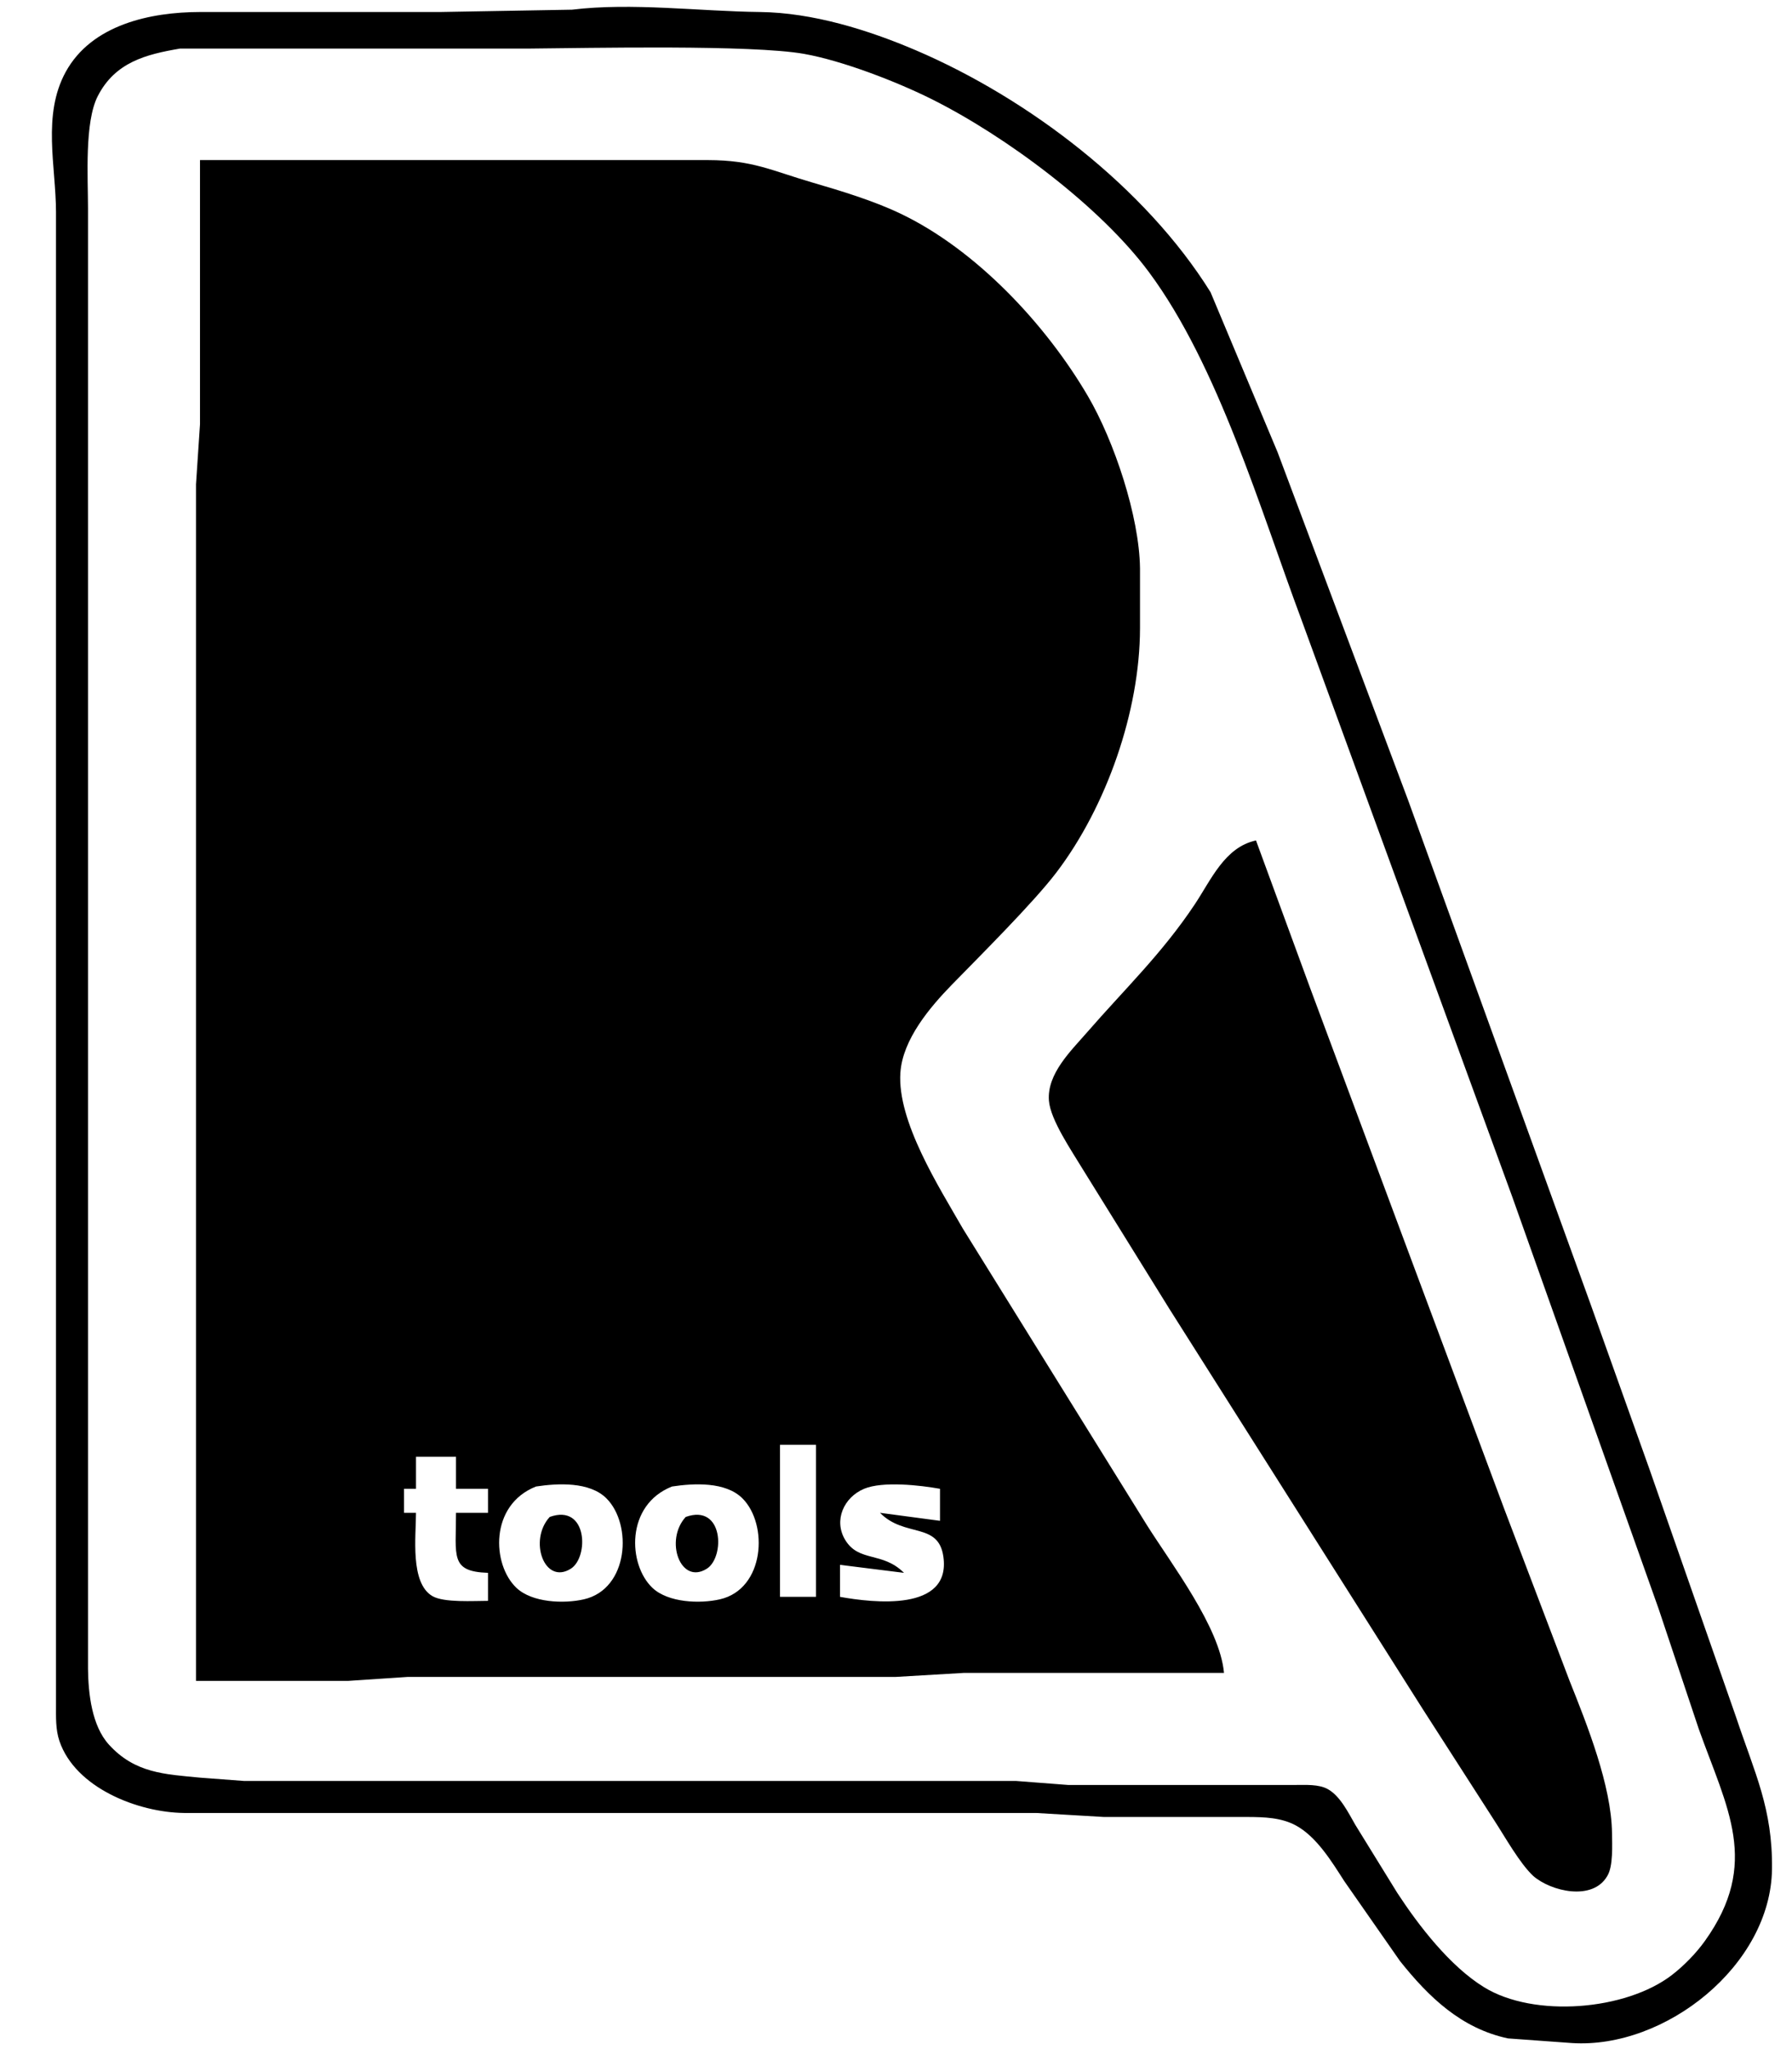 <svg class="logo" width="100%" height="100%" viewBox="0 0 448 512" xmlns="http://www.w3.org/2000/svg" xmlns:svg="http://www.w3.org/2000/svg">
 <g>
  <path id="raptools" stroke-miterlimit="4" stroke-width="1.123"
        d="M 143.00,2.42
           C 143.00,2.42 110.00,3.00 110.00,3.00
             110.00,3.00 50.00,3.00 50.00,3.00
             37.65,3.02 22.91,6.12 16.41,18.00
             10.52,28.80 13.98,41.48 14.00,53.00
             14.00,53.00 14.00,102.00 14.00,102.00
             14.00,102.00 14.00,426.00 14.00,426.00
             14.00,429.00 13.88,432.12 14.85,435.00
             18.83,446.75 34.51,452.86 46.00,453.00
             46.00,453.00 259.00,453.00 259.00,453.00
             259.00,453.00 276.00,454.00 276.00,454.00
             276.00,454.00 312.00,454.00 312.00,454.00
             316.06,454.02 320.34,454.14 324.00,456.14
             329.16,458.95 332.94,465.16 336.05,470.00
             336.05,470.00 350.00,490.00 350.00,490.00
             357.21,499.04 365.32,506.84 377.00,509.33
             377.00,509.33 393.00,510.49 393.00,510.49
             416.32,511.97 442.71,491.06 443.00,467.00
             443.18,451.90 438.69,443.06 434.00,429.00
             434.00,429.00 412.33,367.00 412.33,367.00
             412.33,367.00 397.69,326.00 397.69,326.00
             397.69,326.00 352.05,200.00 352.05,200.00
             352.05,200.00 319.40,113.00 319.40,113.00
             319.40,113.00 302.63,73.00 302.63,73.00
             286.36,46.89 257.15,24.62 229.00,12.58
             217.00,7.45 203.15,3.16 190.00,3.00
             174.84,2.83 157.98,0.60 143.00,2.42 Z
           M 45.00,12.14
           C 45.00,12.14 132.00,12.14 132.00,12.14
             147.70,12.00 187.85,11.14 201.00,13.46
             210.64,15.17 224.22,20.42 233.00,24.81
             251.44,34.03 275.00,51.51 287.24,68.00
             304.58,91.35 315.12,127.46 325.42,155.00
             325.42,155.00 378.05,299.00 378.05,299.00
             378.05,299.00 414.66,402.00 414.66,402.00
             414.66,402.00 424.69,432.00 424.69,432.00
             431.76,451.85 440.13,465.56 426.21,485.00
             424.04,488.04 420.96,491.19 418.00,493.47
             406.48,502.35 383.52,504.25 371.00,496.53
             362.52,491.31 354.76,481.28 349.34,473.00
             349.34,473.00 338.85,456.00 338.85,456.00
             337.11,452.99 335.05,448.73 331.91,447.02
             329.67,445.80 326.50,446.00 324.00,446.00
             324.00,446.00 267.00,446.00 267.00,446.00
             267.00,446.00 254.00,445.00 254.00,445.00
             254.00,445.00 61.00,445.00 61.00,445.00
             61.00,445.00 50.00,444.17 50.00,444.17
             41.24,443.32 33.75,443.10 27.22,435.91
             22.94,431.19 22.08,423.17 22.00,417.00
             22.00,417.00 22.00,365.00 22.00,365.00
             22.00,365.00 22.00,112.00 22.00,112.00
             22.00,112.00 22.00,52.00 22.00,52.00
             22.00,44.40 21.09,30.53 24.45,24.00
             28.80,15.54 36.48,13.59 45.00,12.14 Z
           M 50.00,40.00
           C 50.00,40.00 50.00,106.00 50.00,106.00
             50.00,106.00 49.00,121.00 49.00,121.00
             49.00,121.00 49.00,221.00 49.00,221.00
             49.00,221.00 49.00,420.00 49.00,420.00
             49.00,420.00 87.00,420.00 87.00,420.00
             87.00,420.00 102.00,419.00 102.00,419.00
             102.00,419.00 224.00,419.00 224.00,419.00
             224.00,419.00 241.00,418.00 241.00,418.00
             241.00,418.00 306.00,418.00 306.00,418.00
             304.96,406.57 292.95,390.95 286.68,381.00
             286.68,381.00 240.72,307.00 240.72,307.00
             234.81,296.68 224.24,280.18 225.10,268.00
             225.67,259.72 232.45,251.70 238.01,246.00
             245.02,238.81 258.36,225.55 264.10,218.00
             276.61,201.56 284.97,177.72 285.00,157.00
             285.00,157.00 285.00,142.00 285.00,142.00
             284.84,129.02 278.53,110.17 271.99,99.00
             261.48,81.04 243.99,62.34 225.00,53.32
             218.28,50.12 210.16,47.67 203.00,45.58
             192.73,42.57 188.18,40.02 177.00,40.00
             177.00,40.00 131.00,40.00 131.00,40.00
             131.00,40.00 50.00,40.00 50.00,40.00 Z
           M 314.00,210.00
           C 306.19,211.68 302.82,219.77 298.67,226.00
             290.46,238.31 281.31,246.98 271.72,258.00
             267.70,262.62 261.72,268.32 262.23,275.00
             262.59,279.82 268.00,287.67 270.60,292.00
             270.60,292.00 292.32,327.00 292.32,327.00
             292.32,327.00 355.66,427.00 355.66,427.00
             355.66,427.00 373.66,455.00 373.66,455.00
             376.26,458.99 379.91,465.55 383.30,468.73
             387.74,472.61 398.19,475.09 401.83,468.73
             403.32,466.29 403.03,461.01 403.00,458.00
             402.86,446.21 396.80,430.99 392.40,420.00
             392.40,420.00 376.05,377.00 376.05,377.00
             376.05,377.00 351.05,310.00 351.05,310.00
             351.05,310.00 327.58,247.00 327.58,247.00
             327.58,247.00 314.00,210.00 314.00,210.00 Z
           M 204.00,361.00
           C 204.00,361.00 204.00,399.00 204.00,399.00
             204.00,399.00 195.00,399.00 195.00,399.00
             195.00,399.00 195.00,361.00 195.00,361.00
             195.00,361.00 204.00,361.00 204.00,361.00 Z
           M 114.00,364.00
           C 114.00,364.00 114.00,372.00 114.00,372.00
             114.00,372.00 122.00,372.00 122.00,372.00
             122.00,372.00 122.00,378.00 122.00,378.00
             122.00,378.00 114.00,378.00 114.00,378.00
             114.00,388.96 112.48,392.67 122.00,393.00
             122.00,393.00 122.00,400.00 122.00,400.00
             118.47,400.00 111.03,400.49 108.13,398.83
             102.47,395.57 104.00,383.80 104.00,378.00
             104.00,378.00 101.00,378.00 101.00,378.00
             101.00,378.00 101.00,372.00 101.00,372.00
             101.00,372.00 104.00,372.00 104.00,372.00
             104.00,372.00 104.00,364.00 104.00,364.00
             104.00,364.00 114.00,364.00 114.00,364.00 Z
           M 134.00,371.43
           C 139.47,370.60 147.40,370.19 151.61,374.39
             158.14,380.91 157.18,397.03 146.00,399.61
             140.96,400.77 133.04,400.45 129.13,396.77
             122.97,390.98 122.33,376.04 134.00,371.43 Z
           M 168.00,371.43
           C 173.47,370.60 181.40,370.19 185.61,374.39
             192.14,380.91 191.18,397.03 180.00,399.61
             174.96,400.77 167.04,400.45 163.13,396.77
             156.97,390.98 156.33,376.04 168.00,371.43 Z
           M 235.00,372.00
           C 235.00,372.00 235.00,380.00 235.00,380.00
             235.00,380.00 220.00,378.00 220.00,378.00
             226.18,384.29 234.63,380.20 235.85,389.00
             237.76,402.80 218.25,400.48 210.00,399.00
             210.00,399.00 210.00,391.00 210.00,391.00
             210.00,391.00 226.00,393.00 226.00,393.00
             220.60,387.61 214.73,390.41 211.31,384.79
             208.33,379.87 210.98,374.11 216.02,372.00
             220.70,370.05 230.01,371.11 235.00,372.00 Z
           M 137.43,379.03
           C 132.08,384.87 136.09,396.12 142.70,391.97
             147.25,389.12 146.94,375.65 137.43,379.03 Z
           M 171.43,379.03
           C 166.08,384.87 170.09,396.12 176.70,391.97
             181.25,389.12 180.94,375.65 171.43,379.03 Z" />
 </g>
</svg>

